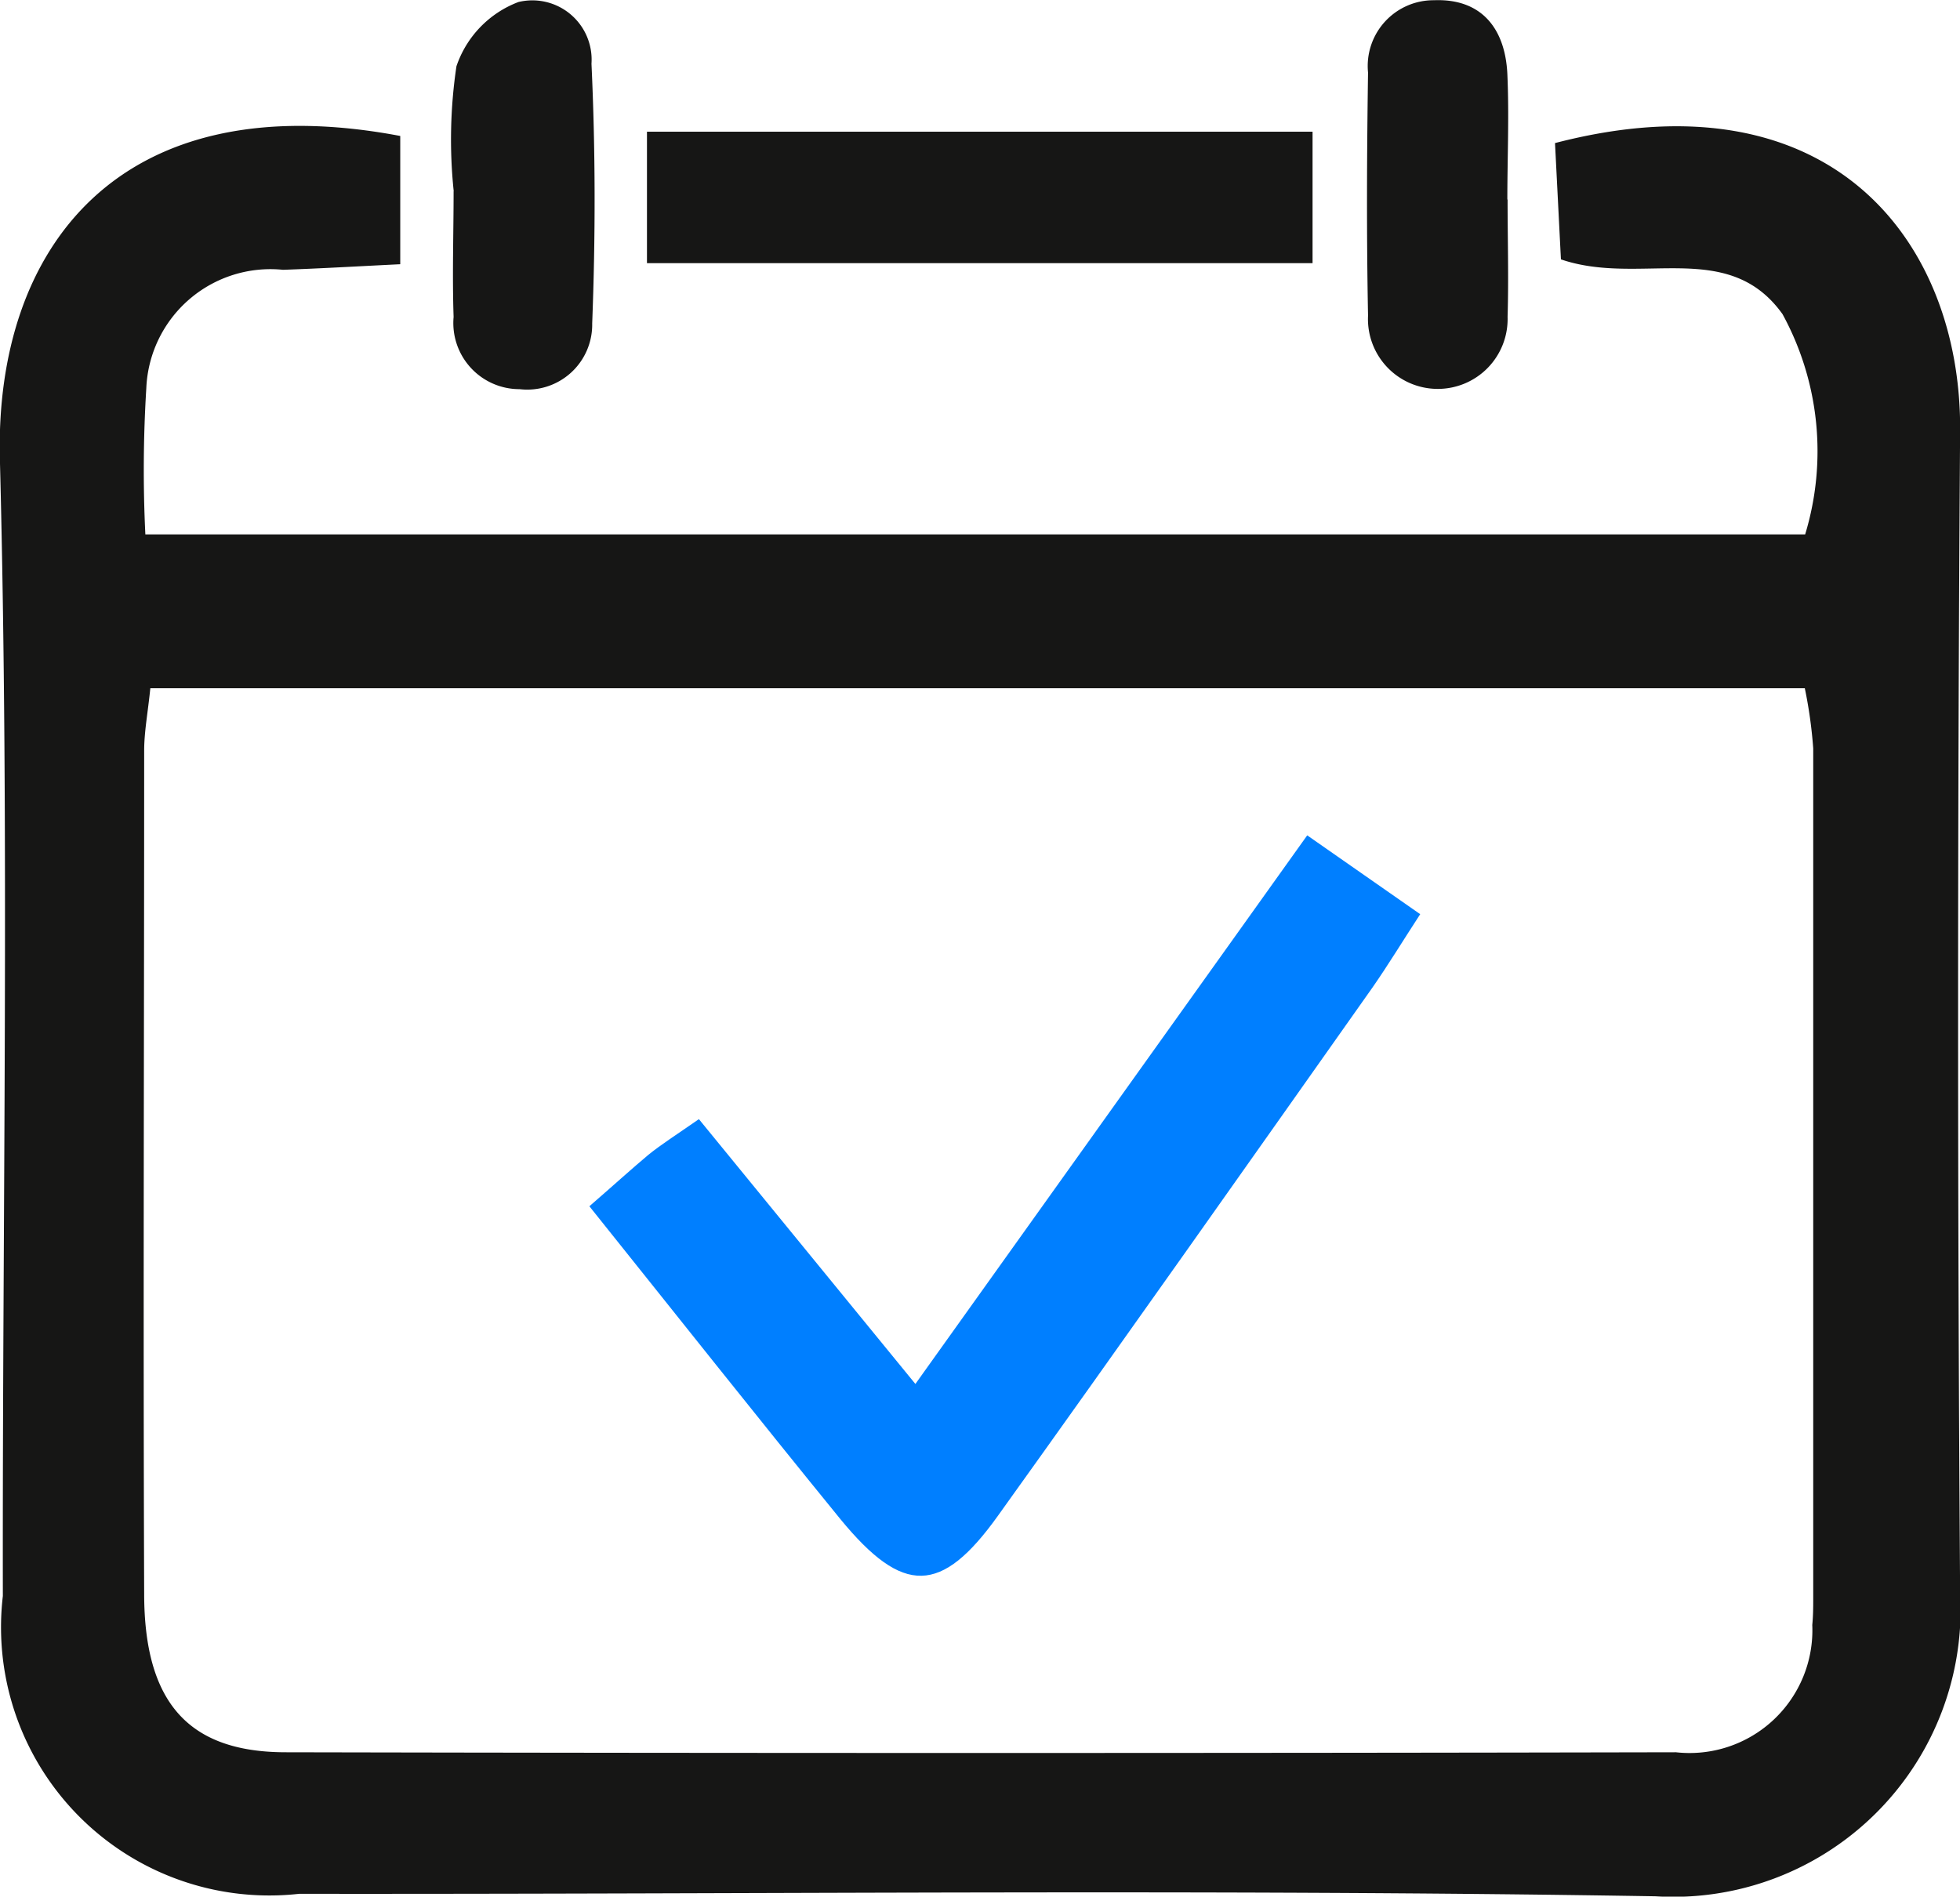 <svg id="calendar_icon" data-name="calendar icon" xmlns="http://www.w3.org/2000/svg" xmlns:xlink="http://www.w3.org/1999/xlink" width="16.532" height="16" viewBox="0 0 16.532 16">
  <defs>
    <clipPath id="clip-path">
      <rect id="Rectangle_792" data-name="Rectangle 792" width="16.532" height="16" transform="translate(0 0)" fill="none"/>
    </clipPath>
  </defs>
  <g id="Group_983" data-name="Group 983" clip-path="url(#clip-path)">
    <path id="Path_1119" data-name="Path 1119" d="M3.376,7.55V8.632c-.349.017-.669.036-.989.047a1.048,1.048,0,0,0-1.153,1,11.209,11.209,0,0,0-.008,1.232h14a2.413,2.413,0,0,0-.191-1.858c-.46-.643-1.2-.233-1.869-.462-.016-.31-.033-.651-.05-.981,2.341-.609,3.428.845,3.417,2.425q-.034,4.9,0,9.805A2.424,2.424,0,0,1,13.963,22.4c-3.812-.063-7.626-.016-11.439-.021a2.263,2.263,0,0,1-2.5-2.512c-.005-3.2.058-6.4-.025-9.592C-.045,8.5,1,7.1,3.376,7.55M1.268,12.209c-.021.207-.052.367-.052.527,0,2.37-.009,4.74,0,7.11,0,.918.373,1.337,1.189,1.339q5.865.012,11.731,0a1.036,1.036,0,0,0,1.15-1.074c.007-.071.008-.142.008-.213q0-3.591,0-7.181a3.851,3.851,0,0,0-.071-.508Z" transform="translate(0 -6.403)" fill="#161615"/>
    <rect id="Rectangle_791" data-name="Rectangle 791" width="5.614" height="1.109" transform="translate(5.457 1.111)" fill="#161615"/>
    <path id="Path_1120" data-name="Path 1120" d="M26.771,1.614A4.193,4.193,0,0,1,26.794.559a.881.881,0,0,1,.523-.542.5.5,0,0,1,.616.521c.034.729.034,1.461.006,2.191a.548.548,0,0,1-.612.554.558.558,0,0,1-.557-.609c-.012-.353,0-.707,0-1.061h0" transform="translate(-22.944 0)" fill="#161615"/>
    <path id="Path_1121" data-name="Path 1121" d="M82.253,1.691c0,.33.01.661,0,.99a.589.589,0,1,1-1.177-.01c-.013-.683-.01-1.367,0-2.051a.555.555,0,0,1,.556-.61c.4-.016.6.237.619.62.016.353,0,.707,0,1.061" transform="translate(-69.537 -0.008)" fill="#161615"/>
    <path id="Path_1122" data-name="Path 1122" d="M34.949,52.684c.22-.191.359-.318.5-.436.109-.088.228-.163.425-.3L37.7,54.182l3.305-4.628.953.665c-.151.232-.27.428-.4.615-1.051,1.488-2.1,2.978-3.161,4.459-.478.668-.8.674-1.329.03-.7-.859-1.39-1.731-2.117-2.639" transform="translate(-29.979 -42.507)" fill="#007fff"/>
  </g>
</svg>
